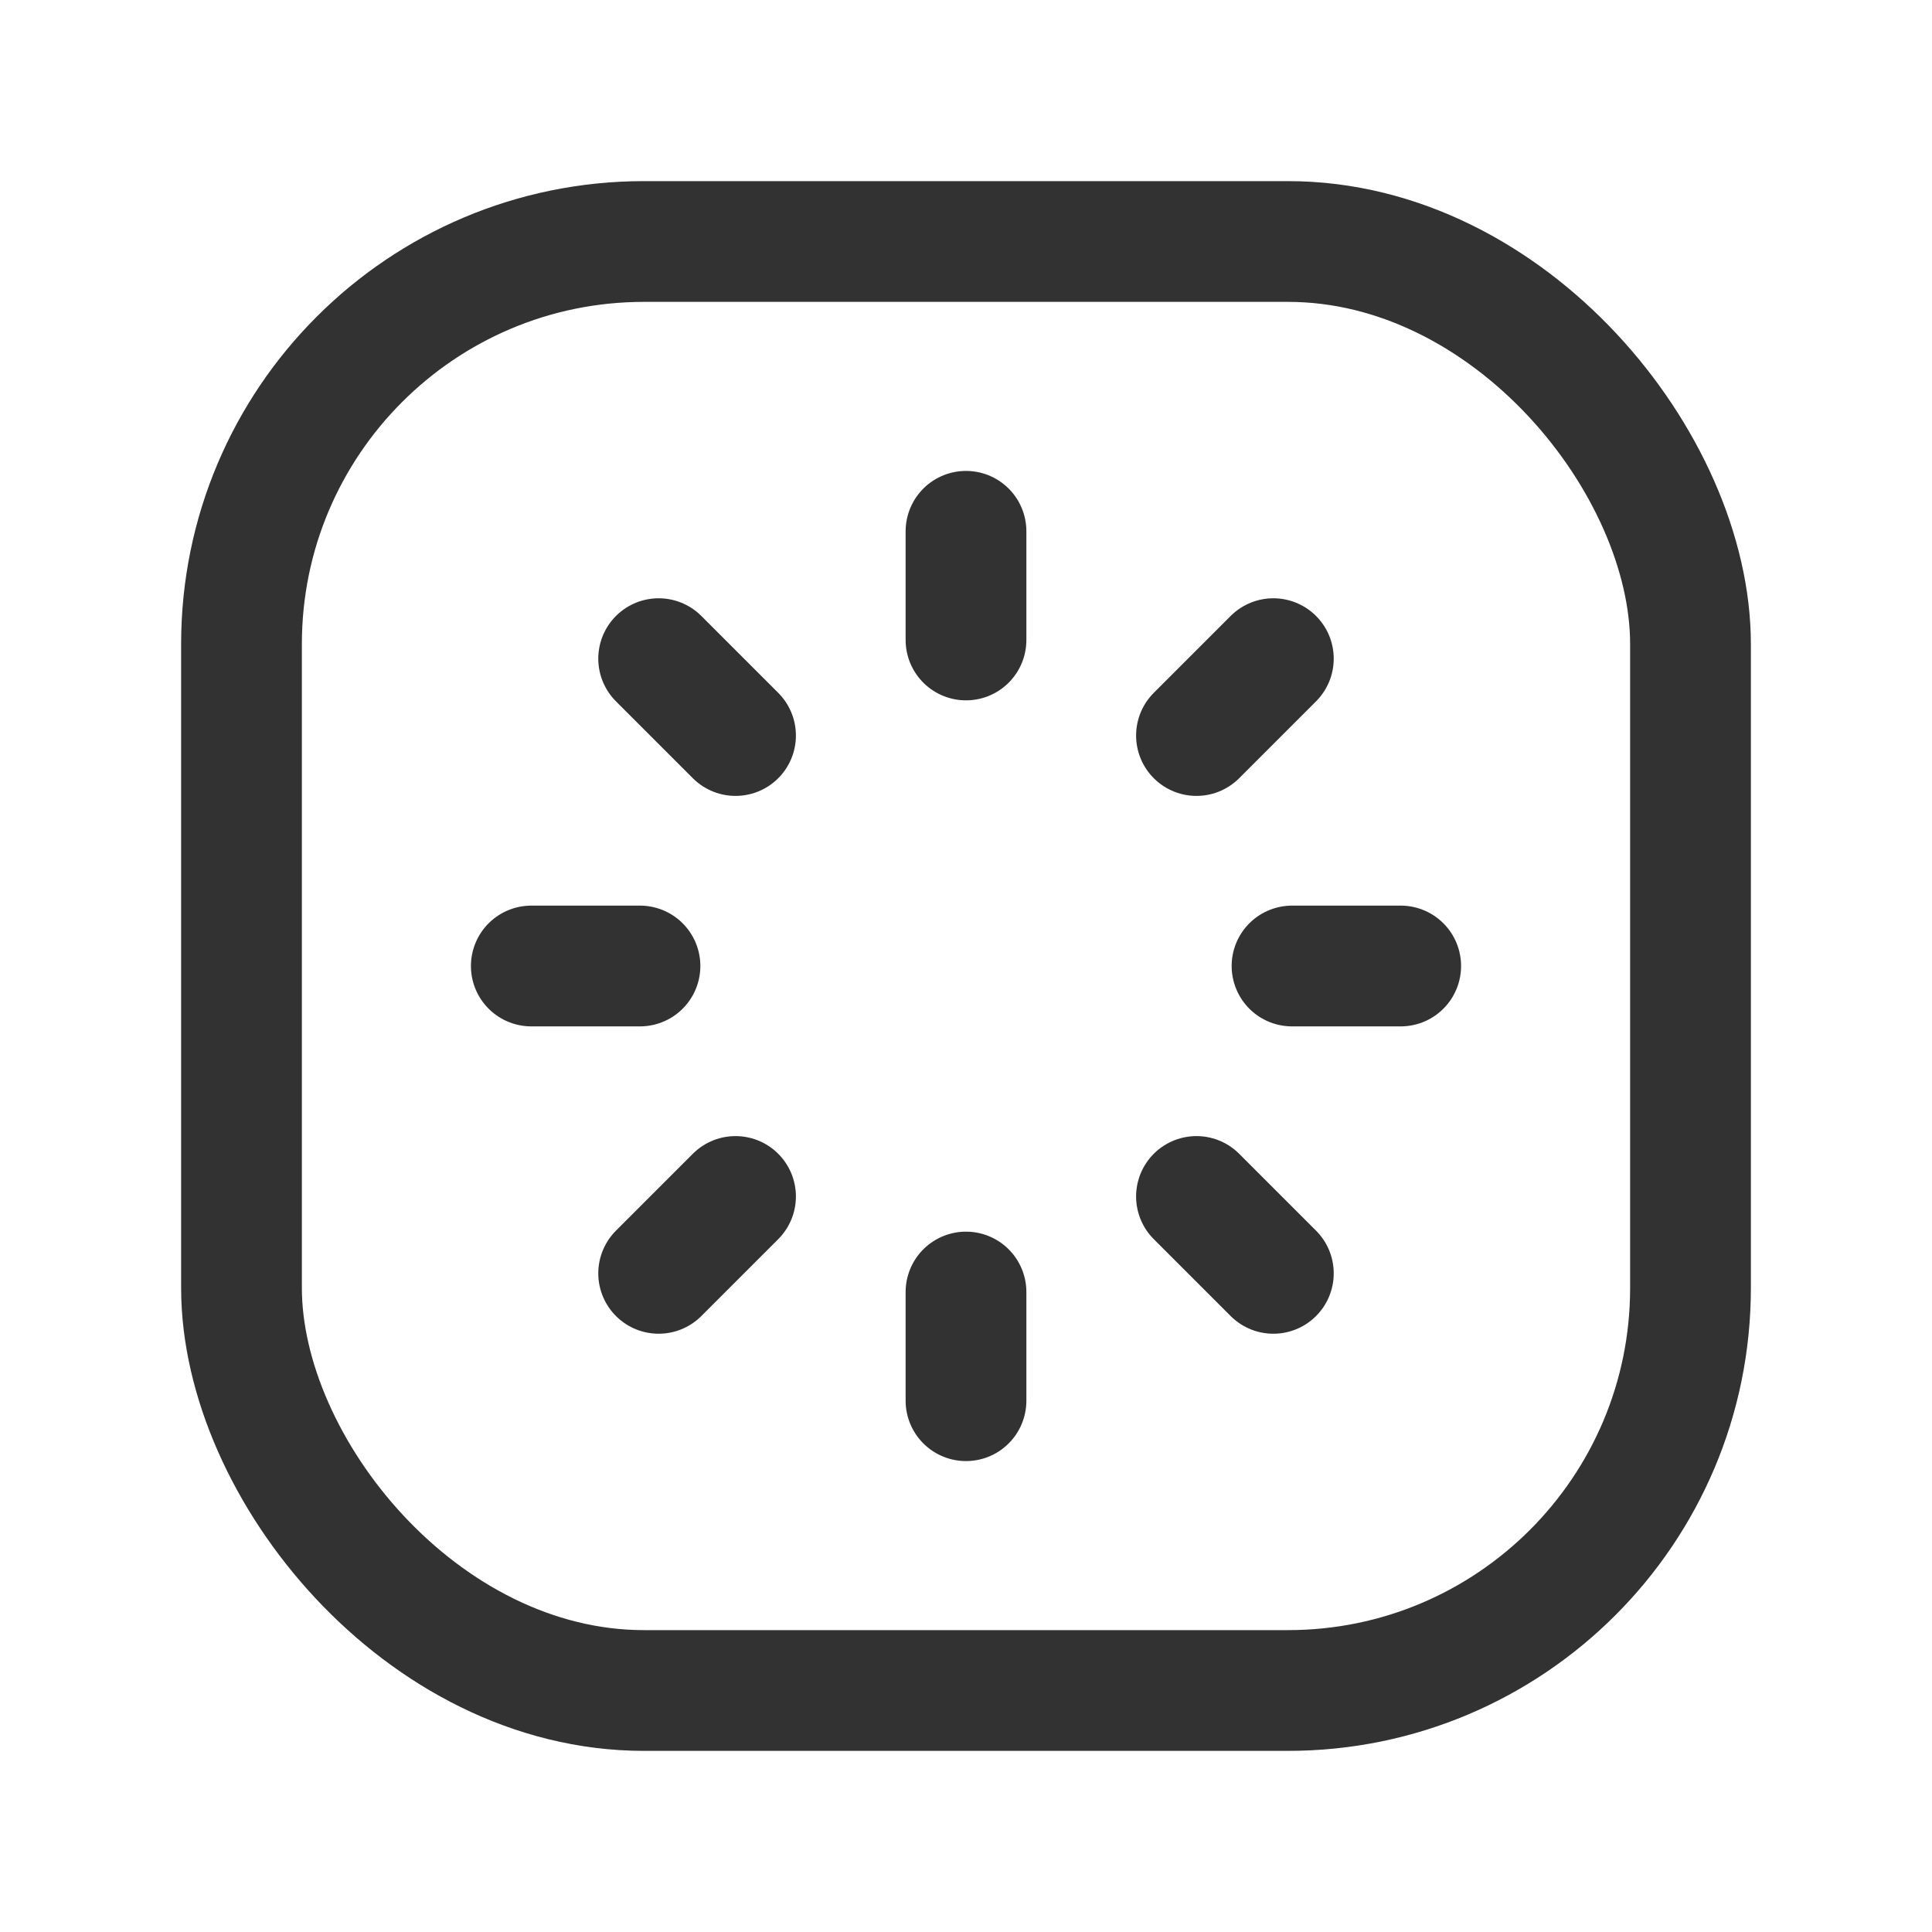 <svg id="Layer_3" data-name="Layer 3" xmlns="http://www.w3.org/2000/svg" viewBox="0 0 24 24"><path d="M12,6.6V7.95" fill="none" stroke="#323232" stroke-linecap="round" stroke-linejoin="round" stroke-width="1.5"/><path d="M15.818,8.182l-.955.955" fill="none" stroke="#323232" stroke-linecap="round" stroke-linejoin="round" stroke-width="1.5"/><path d="M17.4,12H16.05" fill="none" stroke="#323232" stroke-linecap="round" stroke-linejoin="round" stroke-width="1.5"/><path d="M15.818,15.818l-.955-.955" fill="none" stroke="#323232" stroke-linecap="round" stroke-linejoin="round" stroke-width="1.5"/><path d="M12,17.4V16.05" fill="none" stroke="#323232" stroke-linecap="round" stroke-linejoin="round" stroke-width="1.5"/><path d="M8.182,15.818l.955-.955" fill="none" stroke="#323232" stroke-linecap="round" stroke-linejoin="round" stroke-width="1.5"/><path d="M6.6,12H7.95" fill="none" stroke="#323232" stroke-linecap="round" stroke-linejoin="round" stroke-width="1.5"/><path d="M8.182,8.182l.955.955" fill="none" stroke="#323232" stroke-linecap="round" stroke-linejoin="round" stroke-width="1.5"/><rect x="3" y="3" width="18" height="18" rx="5" stroke-width="1.5" stroke="#323232" stroke-linecap="round" stroke-linejoin="round" fill="none"/><rect width="24" height="24" fill="none"/></svg>
